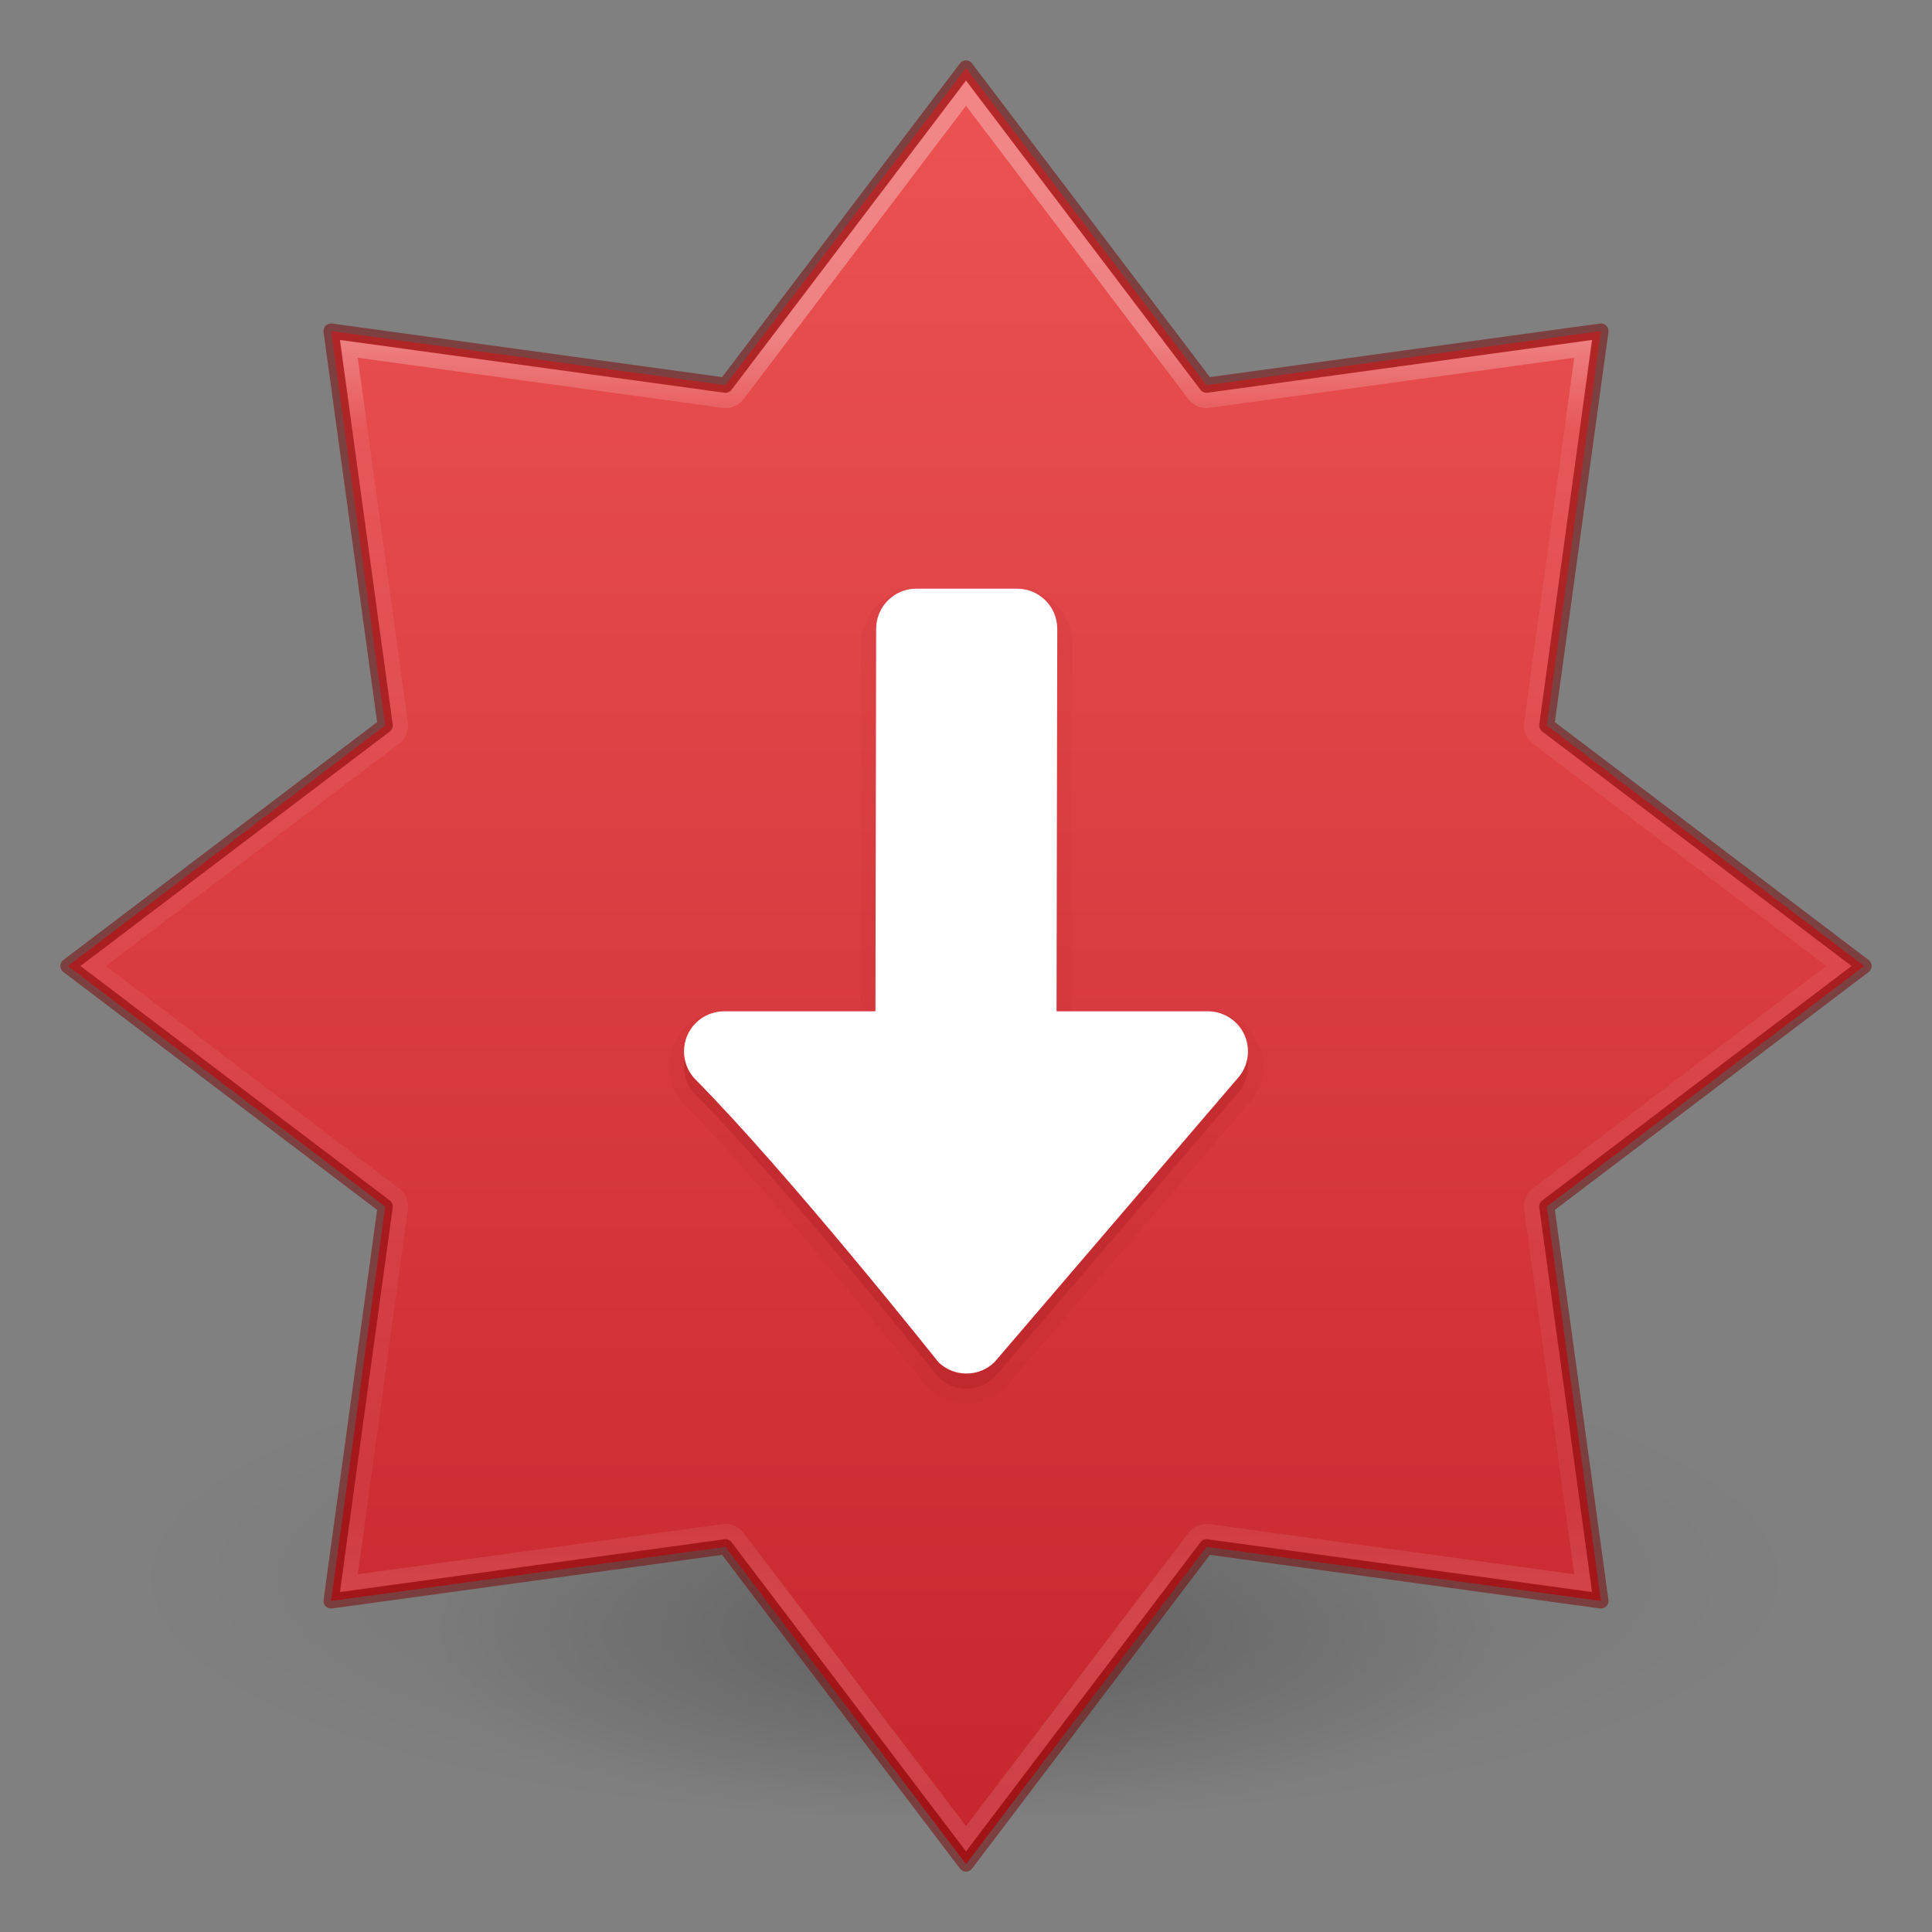 <?xml version="1.0" encoding="UTF-8" standalone="no"?>
<svg
   version="1.1"
   width="128"
   height="128"
   id="svg6649"
   sodipodi:docname="software-update-urgent.svg"
   inkscape:version="1.2.2 (b0a8486541, 2022-12-01)"
   xmlns:inkscape="http://www.inkscape.org/namespaces/inkscape"
   xmlns:sodipodi="http://sodipodi.sourceforge.net/DTD/sodipodi-0.dtd"
   xmlns:xlink="http://www.w3.org/1999/xlink"
   xmlns="http://www.w3.org/2000/svg"
   xmlns:svg="http://www.w3.org/2000/svg"
   xmlns:rdf="http://www.w3.org/1999/02/22-rdf-syntax-ns#"
   xmlns:cc="http://creativecommons.org/ns#"
   xmlns:dc="http://purl.org/dc/elements/1.1/">
  <rect width="100%" height="100%" fill="#808080" stroke="none"/>
  <sodipodi:namedview
     id="namedview35"
     pagecolor="#ffffff"
     bordercolor="#666666"
     borderopacity="1.0"
     inkscape:pageshadow="2"
     inkscape:pageopacity="0.0"
     inkscape:pagecheckerboard="0"
     showgrid="false"
     inkscape:zoom="4.8226892"
     inkscape:cx="25.711796"
     inkscape:cy="55.881685"
     inkscape:window-width="1920"
     inkscape:window-height="1030"
     inkscape:window-x="0"
     inkscape:window-y="0"
     inkscape:window-maximized="1"
     inkscape:current-layer="svg6649"
     inkscape:showpageshadow="2"
     inkscape:deskcolor="#d1d1d1" />
  <defs
     id="defs6651">
    <linearGradient
       id="linearGradient1320">
      <stop
         id="stop1312"
         style="stop-color:#ffffff;stop-opacity:1"
         offset="0" />
      <stop
         id="stop1314"
         style="stop-color:#ffffff;stop-opacity:0.235"
         offset="0.075" />
      <stop
         id="stop1316"
         style="stop-color:#ffffff;stop-opacity:0.157"
         offset="0.925" />
      <stop
         id="stop1318"
         style="stop-color:#ffffff;stop-opacity:0.392"
         offset="1" />
    </linearGradient>
    <linearGradient
       id="linearGradient3820-7-2">
      <stop
         offset="0"
         style="stop-color:#000000;stop-opacity:1"
         id="stop3822-2-6" />
      <stop
         offset="1"
         style="stop-color:#000000;stop-opacity:0"
         id="stop3824-1-2" />
    </linearGradient>
    <radialGradient
       xlink:href="#linearGradient3820-7-2"
       id="radialGradient3300-8"
       gradientUnits="userSpaceOnUse"
       gradientTransform="matrix(0.382,7.5555777e-8,-1.8372241e-8,0.112,-5.925,36.336)"
       cx="99.189"
       cy="185.297"
       fx="99.189"
       fy="185.297"
       r="62.769" />
    <radialGradient
       xlink:href="#linearGradient3820-7-2"
       id="radialGradient4192-6"
       gradientUnits="userSpaceOnUse"
       gradientTransform="matrix(0.255,5.3967361e-8,-1.2248161e-8,0.08,6.716,44.241)"
       cx="99.189"
       cy="185.297"
       fx="99.189"
       fy="185.297"
       r="62.769" />
    <linearGradient
       y2="21.716"
       x2="62.305"
       y1="15.776"
       x1="62.305"
       gradientTransform="matrix(14.134,0,0,14.057,-827.085,-199.511)"
       gradientUnits="userSpaceOnUse"
       id="linearGradient3293-3-6"
       xlink:href="#linearGradient1320" />
    <linearGradient
       xlink:href="#linearGradient947"
       id="linearGradient350"
       gradientUnits="userSpaceOnUse"
       gradientTransform="matrix(6.505,0,0,4.863,-13365.508,-15657.589)"
       x1="2065.696"
       y1="3220.528"
       x2="2065.696"
       y2="3244.851" />
    <linearGradient
       id="linearGradient947">
      <stop
         id="stop943"
         style="stop-color:#ed5353;stop-opacity:1"
         offset="0" />
      <stop
         id="stop945"
         style="stop-color:#c6262e;stop-opacity:1"
         offset="1" />
    </linearGradient>
  </defs>
  <g
     id="g4198-4"
     transform="matrix(2.269,0,0,2.305,-8.61,-27.054)"
     style="opacity:0.5;stroke-width:0.437">
    <path
       d="m 56,57.002 a 24,6.999 0 1 1 -48,0 24,6.999 0 1 1 48,0 z"
       id="path3818-0-6"
       style="opacity:0.2;fill:url(#radialGradient3300-8);fill-opacity:1;stroke:none;stroke-width:0.437" />
    <path
       style="opacity:0.4;fill:url(#radialGradient4192-6);fill-opacity:1;stroke:none;stroke-width:0.437"
       id="path4190-2"
       d="m 48,59.002 a 16,4.999 0 1 1 -32,0 16,4.999 0 1 1 32,0 z" />
  </g>
  <path
     id="path841-6-0-7"
     style="opacity:1;vector-effect:none;fill:url(#linearGradient350);fill-opacity:1;stroke:#7a0000;stroke-width:1;stroke-linecap:butt;stroke-linejoin:round;stroke-miterlimit:4;stroke-dasharray:none;stroke-dashoffset:0;stroke-opacity:0.5;marker:none;paint-order:normal"
     d="M 64,4.5 48.064,25.52 21.932,21.932 25.52,48.064 4.5,64 25.52,79.936 21.932,106.068 48.064,102.48 64,123.5 79.936,102.48 106.068,106.068 102.48,79.936 123.5,64 102.48,48.064 l 3.588,-26.133 -26.133,3.588 z" />
  <path
     id="path841-6"
     style="font-variation-settings:normal;opacity:0.3;vector-effect:none;fill:none;fill-opacity:1;stroke:url(#linearGradient3293-3-6);stroke-width:1;stroke-linecap:round;stroke-linejoin:miter;stroke-miterlimit:4;stroke-dasharray:none;stroke-dashoffset:0;stroke-opacity:1;-inkscape-stroke:none;marker:none;paint-order:normal;stop-color:#000000;stop-opacity:1"
     d="M 64,6.18 48.873,26.133 a 1.014,1.014 0 0 1 -0.947,0.391 l -24.809,-3.406 3.406,24.809 a 1.014,1.014 0 0 1 -0.391,0.947 L 6.18,64 26.133,79.127 a 1.014,1.014 0 0 1 0.391,0.947 l -3.406,24.809 24.809,-3.406 a 1.014,1.014 0 0 1 0.947,0.391 L 64,121.82 79.127,101.867 a 1.014,1.014 0 0 1 0.947,-0.391 l 24.809,3.406 -3.406,-24.809 a 1.014,1.014 0 0 1 0.391,-0.947 L 121.82,64 101.867,48.873 a 1.014,1.014 0 0 1 -0.391,-0.947 l 3.406,-24.809 -24.809,3.406 a 1.014,1.014 0 0 1 -0.947,-0.391 z" />
  <path
     id="rect1041-7-3"
     style="font-variation-settings:normal;opacity:0.05;vector-effect:none;fill:#7a0000;fill-opacity:1;stroke:none;stroke-width:1px;stroke-linecap:butt;stroke-linejoin:miter;stroke-miterlimit:4;stroke-dasharray:none;stroke-dashoffset:0;stroke-opacity:1;-inkscape-stroke:none;marker:none;paint-order:normal;stop-color:#000000;stop-opacity:1"
     d="m 60.713,39 c -2.014,0 -3.664,1.653 -3.668,3.666 L 57.002,67 h -9.018 c -2.008,0 -3.666,1.643 -3.666,3.656 0,0.956 0.37,1.839 0.975,2.492 a 1,1 0 0 0 0.023,0.025 c 6.106,6.156 16.074,18.695 16.074,18.695 a 1,1 0 0 0 0.088,0.098 C 62.137,92.605 63.043,93 64.029,93 c 0.985,0 1.89,-0.394 2.549,-1.031 a 1,1 0 0 0 0.064,-0.068 L 82.707,73.148 c 0.604,-0.653 0.975,-1.536 0.975,-2.492 C 83.682,68.643 82.024,67 80.016,67 h -9.014 l 0.043,-24.33 C 71.049,40.654 69.393,39 67.379,39 Z" />
  <path
     id="rect1041-7"
     d="m 64.029,92 c -0.721,0 -1.375,-0.286 -1.855,-0.751 0,0 -9.947,-12.53 -16.147,-18.78 -0.44,-0.476 -0.71,-1.113 -0.71,-1.812 0,-1.473 1.194,-2.656 2.667,-2.656 H 58 L 58.046,42.668 C 58.048,41.19 59.235,40 60.712,40 h 6.667 c 1.477,0 2.669,1.19 2.667,2.668 l -0.046,25.332 h 10.015 c 1.473,0 2.667,1.183 2.667,2.656 0,0.699 -0.269,1.336 -0.709,1.811 L 65.884,91.25 C 65.404,91.714 64.75,92 64.029,92 Z"
     style="font-variation-settings:normal;opacity:0.15;vector-effect:none;fill:#7a0000;fill-opacity:1;stroke:none;stroke-width:1px;stroke-linecap:butt;stroke-linejoin:miter;stroke-miterlimit:4;stroke-dasharray:none;stroke-dashoffset:0;stroke-opacity:1;-inkscape-stroke:none;marker:none;paint-order:normal;stop-color:#000000;stop-opacity:1" />
  <path
     id="rect1041"
     d="m 64.029,91 c -0.721,0 -1.375,-0.286 -1.855,-0.751 0,0 -9.947,-12.53 -16.147,-18.78 -0.44,-0.476 -0.71,-1.113 -0.71,-1.812 0,-1.473 1.194,-2.656 2.667,-2.656 H 58 L 58.046,41.668 C 58.048,40.19 59.235,39 60.712,39 h 6.667 c 1.477,0 2.669,1.19 2.667,2.668 l -0.046,25.332 h 10.015 c 1.473,0 2.667,1.183 2.667,2.656 0,0.699 -0.269,1.336 -0.709,1.811 L 65.884,90.25 C 65.404,90.714 64.75,91 64.029,91 Z"
     style="opacity:1;vector-effect:none;fill:#ffffff;fill-opacity:1;stroke:none;stroke-width:1;stroke-linecap:butt;stroke-linejoin:miter;stroke-miterlimit:4;stroke-dasharray:none;stroke-dashoffset:0;stroke-opacity:1;marker:none;paint-order:normal" />
</svg>
